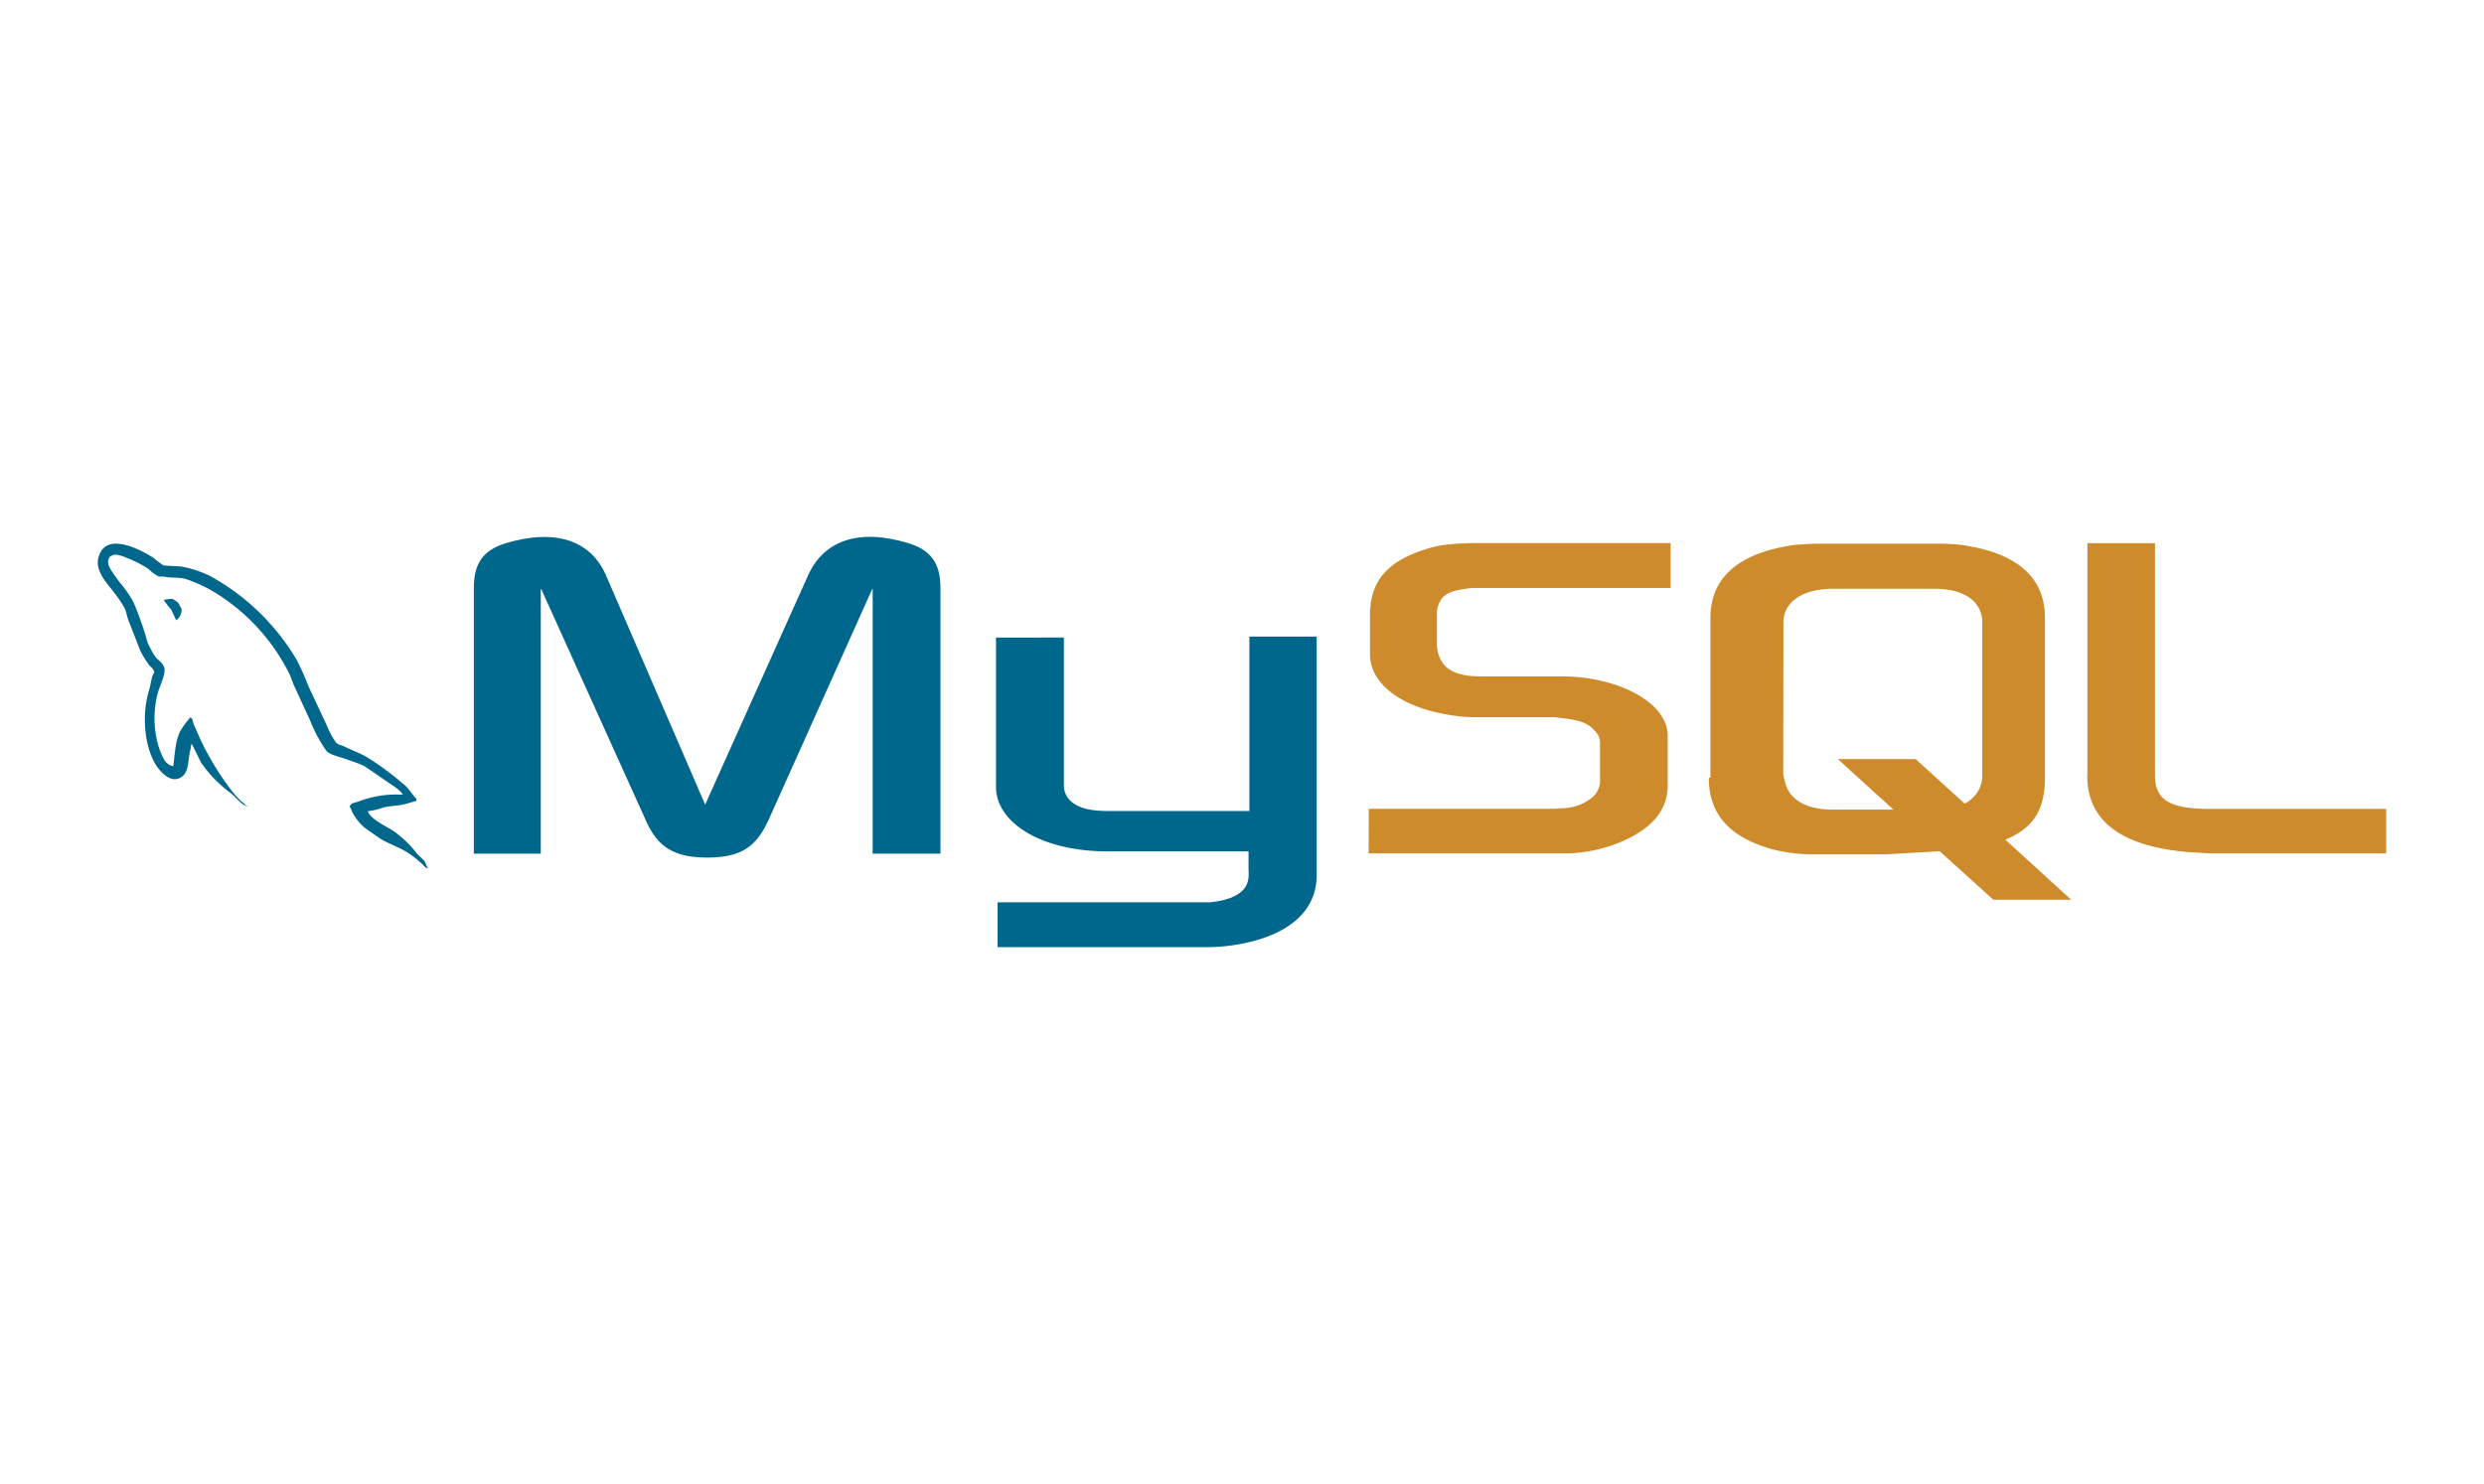 <svg xmlns="http://www.w3.org/2000/svg" viewBox="0 0 502 300"><defs><style>.a{fill:#00678c;}.a,.b{fill-rule:evenodd;}.b{fill:#ce8b2c;}</style></defs><title>03</title><path class="a" d="M81.39,160.66A21,21,0,0,0,72.54,162c-.69.27-1.78.27-1.86,1.14.35.36.41,1,.74,1.45a10.83,10.83,0,0,0,2.34,2.79l3,2.1c1.77,1.1,3.77,1.72,5.52,2.82A18.87,18.87,0,0,1,85,174.38c.49.35.82,1,1.45,1.17v-.13c-.33-.41-.41-1-.74-1.45l-1.37-1.31a21.41,21.41,0,0,0-4.72-4.59c-1.45-1-4.65-2.38-5.25-4L74.3,164a16.11,16.11,0,0,0,3.14-.74c1.56-.41,3-.33,4.56-.74l2.15-.63v-.41c-.82-.82-1.42-1.92-2.27-2.68a59.55,59.55,0,0,0-7.51-5.6c-1.42-.9-3.23-1.51-4.73-2.27-.55-.27-1.45-.41-1.78-.87a18.29,18.29,0,0,1-1.85-3.5l-3.75-8a47.2,47.2,0,0,0-2.32-5.19,46,46,0,0,0-17.62-17,22.34,22.34,0,0,0-5.82-1.86l-3.42-.19a19.87,19.87,0,0,1-2.1-1.58c-2.6-1.64-9.29-5.19-10.93-.49-1.23,3,1.83,5.87,2.87,7.37a21.89,21.89,0,0,1,2.32,3.42c.33.76.41,1.58.74,2.4l2.37,6.1a22.81,22.81,0,0,0,1.7,2.81c.35.49,1,.74,1.14,1.56-.62.9-.68,2.27-1,3.41-1.64,5.14-1,11.53,1.31,15.31.74,1.14,2.73,3.63,4.78,2.67s1.58-3.41,2.19-5.68c.13-.55.05-.9.32-1.28v.08l1.86,3.77a25.6,25.6,0,0,0,5.93,6.09c1.09.82,2,2.24,3.33,2.73v-.15h-.19a4.3,4.3,0,0,0-1-.9,22.19,22.19,0,0,1-2.37-2.74A58.14,58.14,0,0,1,41.24,151c-.74-1.42-1.37-3-2-4.37-.27-.54-.27-1.36-.74-1.64A17.07,17.07,0,0,0,36.32,148c-.88,2-1,4.37-1.29,6.89-1.64-.28-2.13-1.78-2.67-3.06A19.82,19.82,0,0,1,32,139.71c.32-1,1.69-4,1.14-4.87-.27-.87-1.17-1.36-1.69-2a18.15,18.15,0,0,1-1.64-3,63.13,63.13,0,0,0-2.79-8,22.62,22.62,0,0,0-2.29-3.47,28.36,28.36,0,0,1-2.53-3.53c-.25-.55-.55-1.37-.19-1.92.08-.35.27-.49.63-.6.6-.49,2.27.14,2.87.41A24.43,24.43,0,0,1,30,115a8.18,8.18,0,0,0,2.13,1.56h.95c1.45.33,3.09.08,4.46.49a28.82,28.82,0,0,1,6.55,3.14A40.4,40.4,0,0,1,58.27,135.8c.55,1,.77,2,1.29,3.08l3.08,6.7a30.36,30.36,0,0,0,3.23,6.09c.68,1,3.41,1.45,4.64,2a28.45,28.45,0,0,1,3.15,1.21L78.22,158c.74.55,2.73,1.7,3.14,2.6Z"/><path class="a" d="M34.94,121.07a7.34,7.34,0,0,0-1.86.22v.08h.08a14.5,14.5,0,0,0,1.45,1.86l1,2.18.08-.08a2.56,2.56,0,0,0,1-2.27,7.46,7.46,0,0,1-.55-1c-.27-.47-.87-.69-1.23-1Z"/><path class="b" d="M276.59,172.52h39.17a29.71,29.71,0,0,0,12.53-2.64c5.93-2.73,8.74-6.36,8.74-11.14v-10c0-3.83-3.22-7.52-9.67-10a34.24,34.24,0,0,0-11.56-2H299.35c-5.52,0-8.11-1.64-8.85-5.3a4.81,4.81,0,0,1-.11-1.26V124.1a5,5,0,0,1,.11-1.15c.74-2.81,2.19-3.55,7-4.09h40.12v-9.08H299.43c-5.51,0-8.47.33-11,1.15-8,2.46-11.56,6.45-11.56,13.45v7.92c0,6.15,6.88,11.37,18.58,12.57,1.25.11,2.59.11,4,.11h14.07a6.36,6.36,0,0,1,1.45.11c4.26.41,6.15,1.14,7.38,2.73a3.18,3.18,0,0,1,1,2.51v7.93a4.54,4.54,0,0,1-1.92,3.22,9.88,9.88,0,0,1-5.84,1.91c-.55,0-.82.11-1.37.11h-37.6Zm145.23-15.74q0,13.93,21,15.52l4,.22h35.41v-9H446.44c-8.2,0-10.93-2-10.93-6.77V109.81H421.85v47Zm-76.15.41V124.88c0-8.2,5.82-13.22,17.21-14.75l3.63-.22h25.85c1.37,0,2.52.11,3.83.22,11.37,1.55,17.08,6.55,17.08,14.75v32.3c0,6.67-2.41,10.22-8,12.57l13.3,12.13H402.83L392,172.08l-10.93.63H366.46a33.41,33.41,0,0,1-8.2-1c-8.63-2.4-12.92-7-12.92-14.48Zm14.7-.71a10.49,10.49,0,0,0,.32,1.37c.74,3.74,4.27,5.82,9.68,5.82h12.29l-11.25-10.22h15.73l9.9,9a6.47,6.47,0,0,0,3.44-4.37,5.25,5.25,0,0,0,.11-1.37V125.8a4.89,4.89,0,0,0-.11-1.26c-.74-3.55-4.26-5.52-9.56-5.52h-20.5c-6,0-10,2.6-10,6.78Z"/><path class="a" d="M95.76,172.57h13.53V118.88l21.15,46.78c2.4,5.63,5.84,7.7,12.51,7.7s9.89-2.07,12.41-7.7l21-46.78v53.69h13.7V118.88c0-5.19-2.08-7.7-6.45-9.07-10.3-3.12-17.22-.41-20.33,6.56l-20.77,46.29-20-46.26c-3-7-10-9.68-20.41-6.56-4.26,1.37-6.34,3.82-6.34,9Zm105.53-43.69H215v29.54c-.11,1.64.55,5.41,8.2,5.52h29.29V128.69H266.1v48.19c0,11.89-14.7,14.48-21.59,14.59h-42.9V182.4h43c8.74-.93,7.71-5.3,7.71-6.78v-3.51H223.47c-13.44-.11-22.07-6-22.18-12.84Z"/></svg>